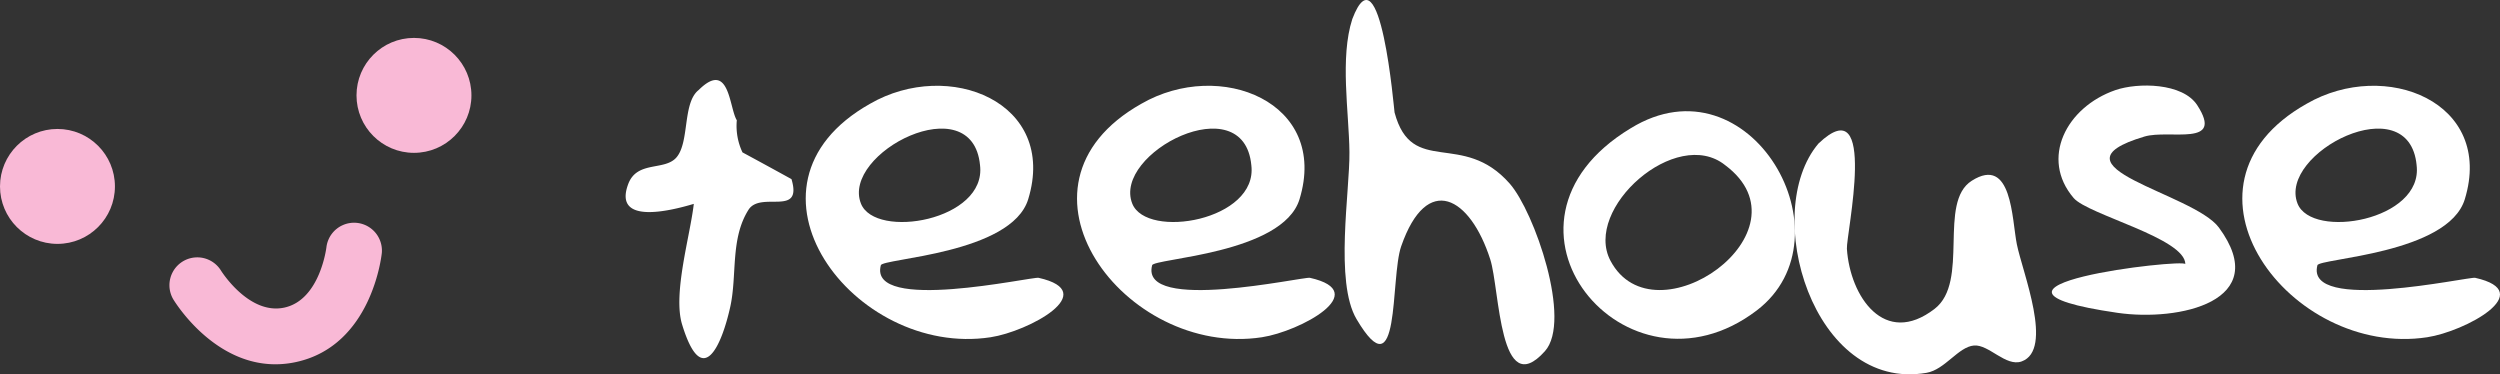 <svg xmlns="http://www.w3.org/2000/svg" viewBox="0 0 168.666 25.254"><rect x="0" y="0" width="168.666" height="25.254" fill="#333333" stroke="none"/><defs><style>.cls-1{fill:#fff}.cls-2{fill:#f9b9d6}</style></defs><g id="Layer_2" data-name="Layer 2"><g id="Logo"><path class="cls-1" d="M47.13 6.079C49.226 4 49.188 7.276 49.71 8.113a4.18 4.18 0 00.383 2.168q1.658.895 3.306 1.804c.77 2.591-2.081.768-2.903 2.072-1.234 1.959-.755 4.4-1.228 6.543-.572 2.587-1.885 5.665-3.25 1.19-.633-2.079.546-5.983.79-8.136-1.672.503-5.446 1.404-4.426-1.333.6-1.61 2.47-.868 3.266-1.813.877-1.043.395-3.665 1.482-4.53z"/><path class="cls-1" d="M58.7 7c5.3-3.062 12.674-.114 10.669 6.443-1.129 3.69-9.863 3.99-9.943 4.456-.857 3.243 10.217.75 10.643.844 4.276.957-.682 3.62-3.237 4.01C57.61 24.164 48.84 12.55 58.7 7zm7.419 4.145c-.512-5.359-9.38-.82-8.034 2.59.964 2.439 8.495 1.144 8.034-2.59z"/><path class="cls-1" d="M77.004 7c5.301-3.062 12.674-.114 10.67 6.443-1.13 3.69-9.864 3.99-9.944 4.456-.856 3.243 10.218.75 10.644.844 4.276.957-.683 3.62-3.238 4.01C75.914 24.164 67.144 12.55 77.004 7zm7.419 4.145c-.512-5.359-9.38-.82-8.034 2.59.964 2.439 8.495 1.144 8.034-2.59zM91.236 1.282c1.9-4.99 2.82 6.193 2.85 6.306 1.173 4.37 4.586 1.17 7.774 4.804 1.658 1.89 4.211 9.24 2.372 11.298-3.088 3.454-3.044-4.175-3.69-6.193-1.348-4.207-4.265-5.894-6.009-.881-.757 2.177-.022 9.977-3.014 4.91-1.485-2.515-.446-8.63-.477-11.27-.031-2.712-.652-6.358.194-8.974z"/><path class="cls-1" d="M110.024 8.65c8.033-4.931 15.027 7.333 8.489 12.301-8.795 6.684-19.177-5.854-8.49-12.301zm6.37 2.495c-3.3-2.654-9.601 2.933-7.741 6.447 2.952 5.577 13.737-1.962 7.741-6.447z"/><path class="cls-1" d="M122.683 9.686c4.069-3.873 1.86 6.169 1.921 7.1.21 3.213 2.533 6.666 5.92 4.049 2.375-1.835.2-7.181 2.503-8.64 2.727-1.728 2.702 2.596 3.042 4.284.382 1.897 2.51 7.121.322 7.906-1.063.38-2.212-1.162-3.216-1.075-1.057.092-1.952 1.626-3.194 1.842-7.659 1.334-11.234-10.818-7.298-15.466z"/><path class="cls-1" d="M142.72 6.079c1.505-.52 4.534-.501 5.519 1.017 1.854 2.86-1.878 1.615-3.559 2.116-6.839 2.035 3.305 3.801 5.025 6.145 3.665 4.993-2.728 6.346-6.842 5.749-12.168-1.766 4.574-3.687 4.574-3.284 0-1.76-6.562-3.328-7.533-4.461-2.28-2.662-.5-6.135 2.816-7.282z"/><path class="cls-1" d="M155.621 7c5.301-3.062 12.675-.114 10.67 6.443-1.13 3.69-9.863 3.99-9.944 4.456-.856 3.243 10.218.75 10.644.844 4.276.957-.683 3.62-3.238 4.01-9.222 1.41-17.991-10.204-8.131-15.753zm7.42 4.145c-.512-5.359-9.38-.82-8.034 2.59.963 2.439 8.494 1.144 8.033-2.59z"/><circle class="cls-2" cx="3.877" cy="12.577" r="3.877"/><circle class="cls-2" cx="27.929" cy="6.435" r="3.877"/><path class="cls-2" d="M20.013 24.417c-5.049 1.122-8.195-4.012-8.327-4.23a1.879 1.879 0 013.218-1.94c.034.055 1.905 3.033 4.293 2.502 2.399-.533 2.824-4.051 2.828-4.087a1.879 1.879 0 013.736.395c-.026.254-.7 6.238-5.748 7.36z"/></g></g></svg>